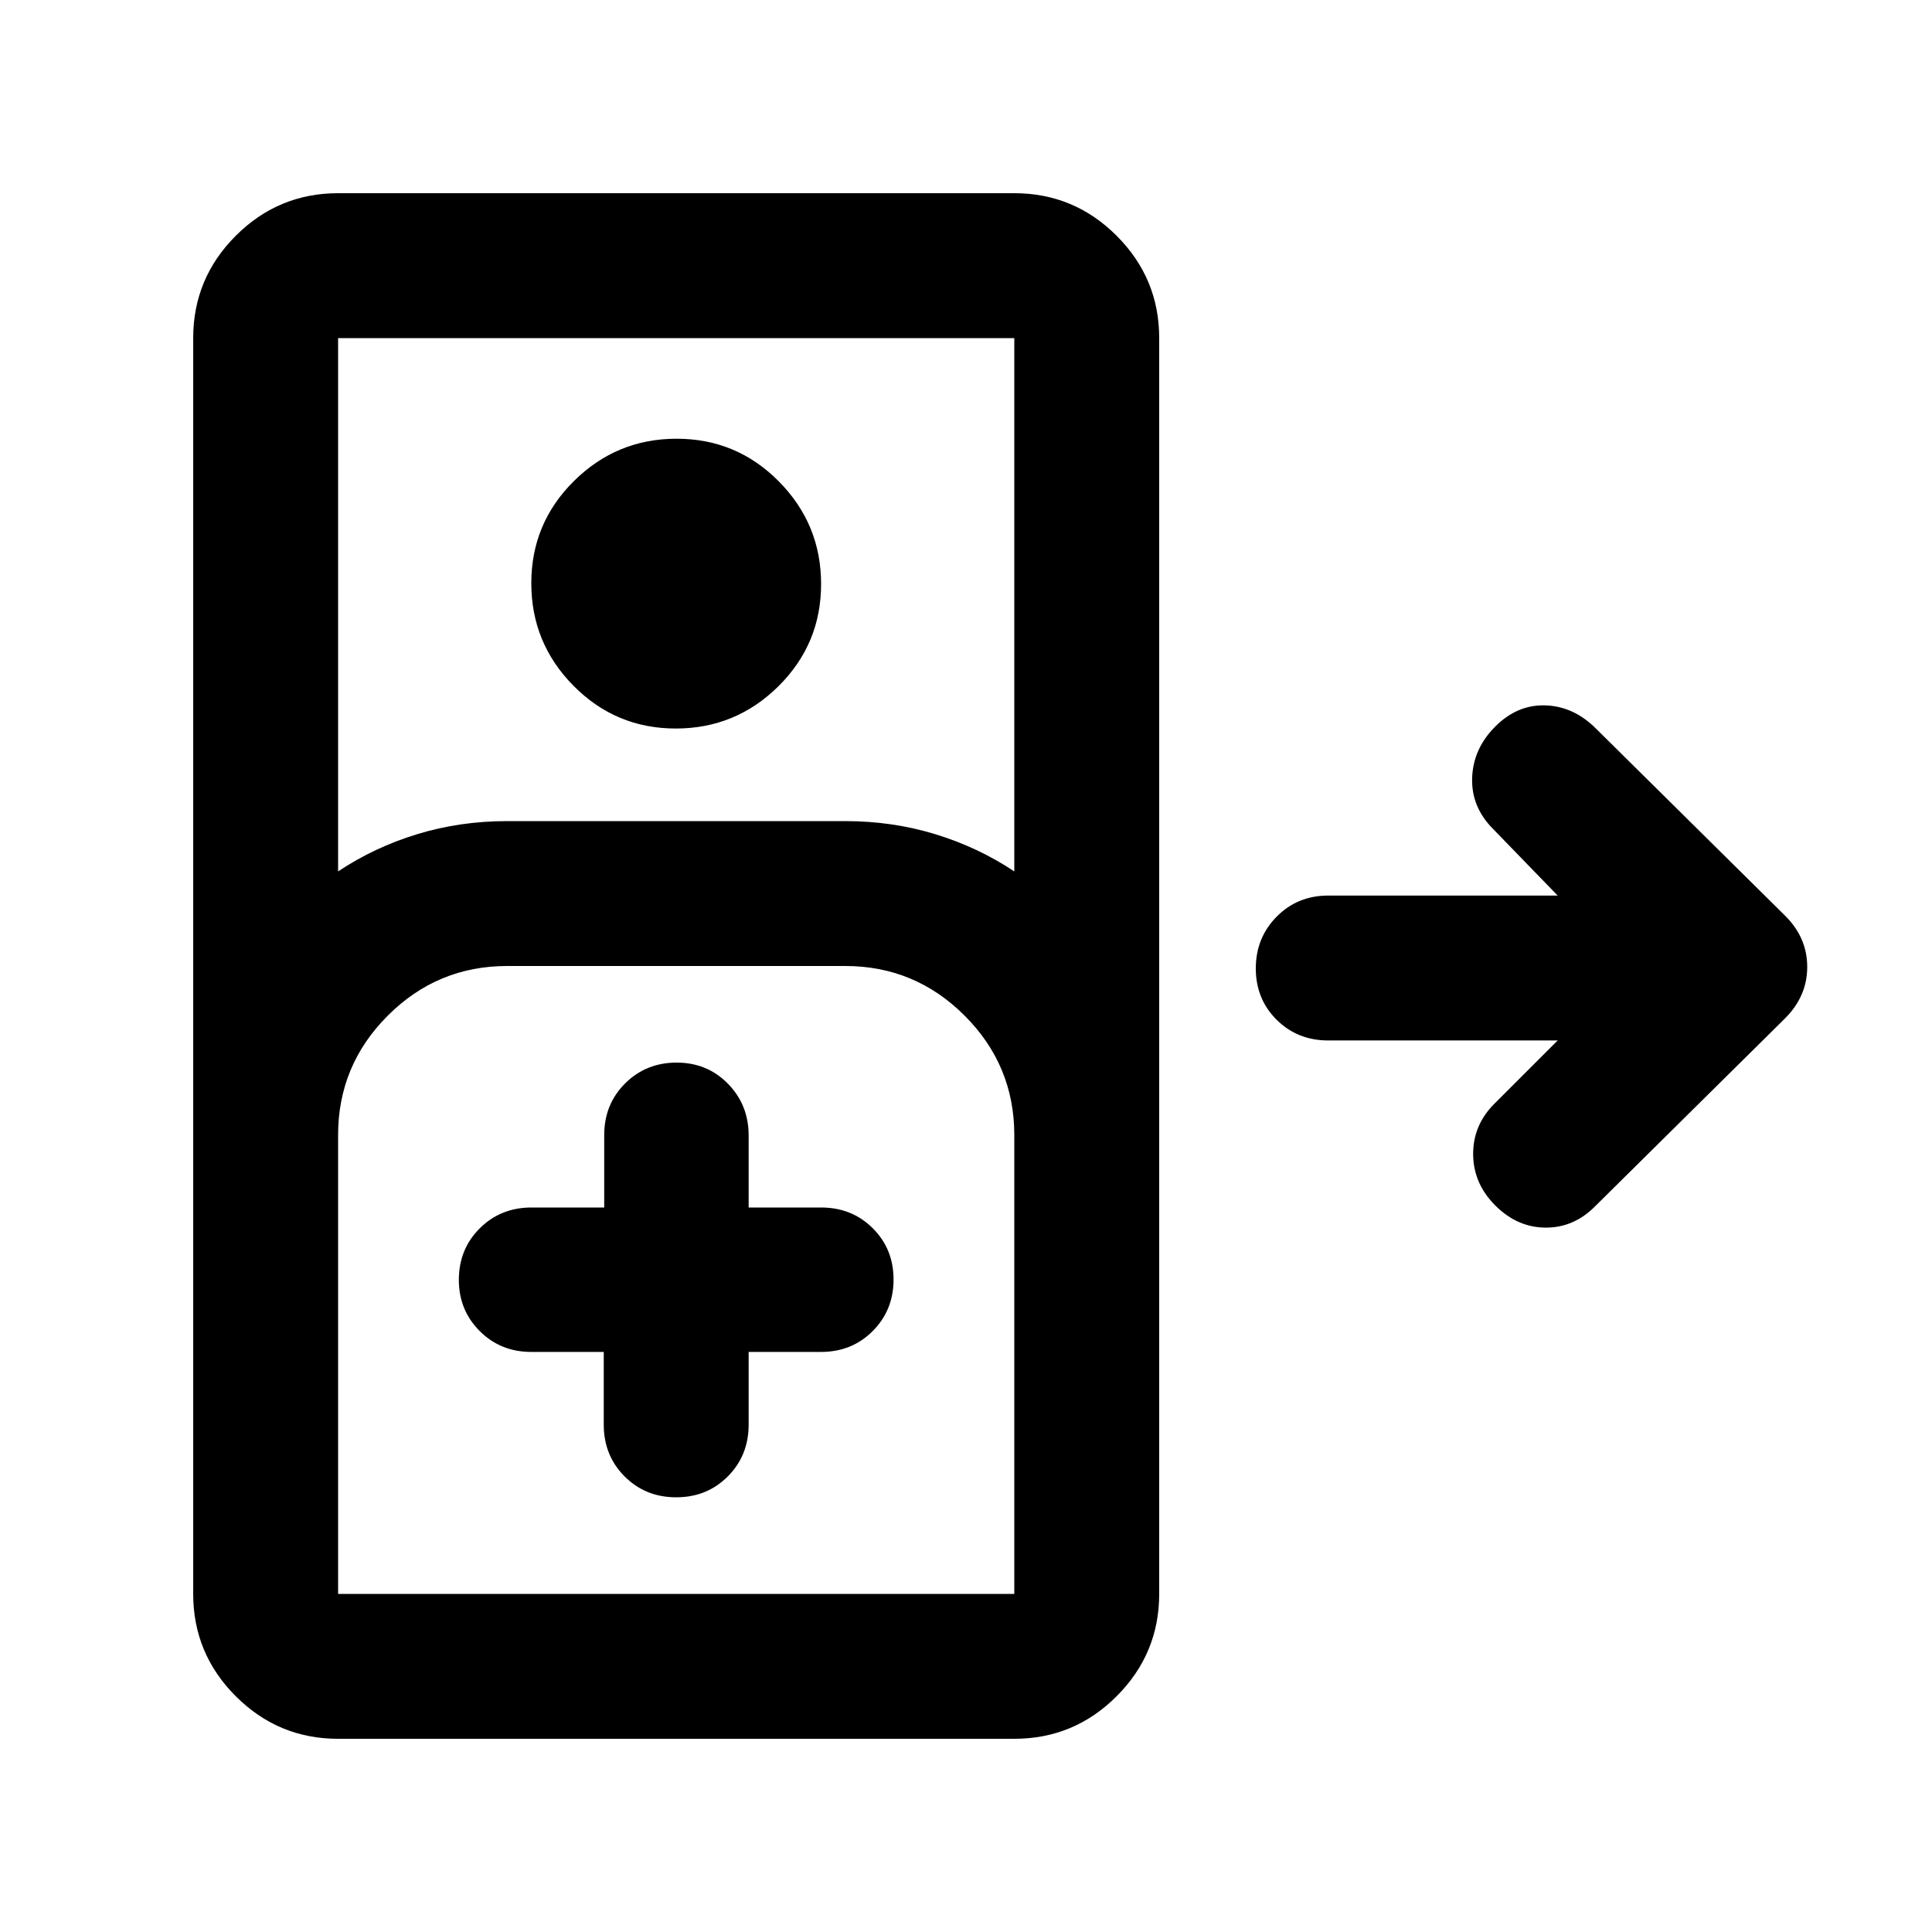 <svg xmlns="http://www.w3.org/2000/svg" height="20" viewBox="0 -960 960 960" width="20"><path d="M168-96q-29.7 0-50.85-21.15Q96-138.3 96-168v-624q0-29.7 21.15-50.85Q138.3-864 168-864h336q29.7 0 50.85 21.15Q576-821.7 576-792v624q0 29.7-21.15 50.85Q533.7-96 504-96H168Zm0-431q18-12 39.29-18.5Q228.581-552 252-552h168q23.419 0 44.71 6.5Q486-539 504-527v-265H168v265Zm167.788-71Q306-598 285-619.212q-21-21.213-21-51Q264-700 285.212-721q21.213-21 51-21Q366-742 387-720.788q21 21.213 21 51Q408-640 386.788-619q-21.213 21-51 21ZM168-168h336v-228q0-34.65-24.675-59.325Q454.65-480 420-480H252q-34.65 0-59.325 24.675Q168-430.65 168-396v228Zm132-120.233v36.116q0 15.35 10.35 25.734Q320.7-216 336-216q15.3 0 25.65-10.383Q372-236.767 372-252.117v-36.116h36q15.3 0 25.65-10.384Q444-309 444-324.211q0-15.21-10.35-25.5Q423.3-360 408-360h-36v-35.789Q372-411 361.711-421.5q-10.29-10.5-25.5-10.5-15.211 0-25.594 10.35-10.384 10.35-10.384 25.65v36h-36.116q-15.35 0-25.734 10.35Q228-339.3 228-324q0 15 10.35 25.383 10.35 10.384 25.65 10.384h36ZM168-168h336-336Zm575-193q-11-11-11-25.667 0-14.666 11-25.333l31-31H660q-15.3 0-25.65-10.289-10.35-10.29-10.35-25.5Q624-494 634.35-504.5 644.7-515 660-515h114l-32-33q-11-11-10.5-25.5T743-599q11-11 25-10.5t25 11.5l94 93q11 10.909 11 25.455Q898-465 887-454l-94 93q-10.636 11-24.818 11Q754-350 743-361Z"/></svg>